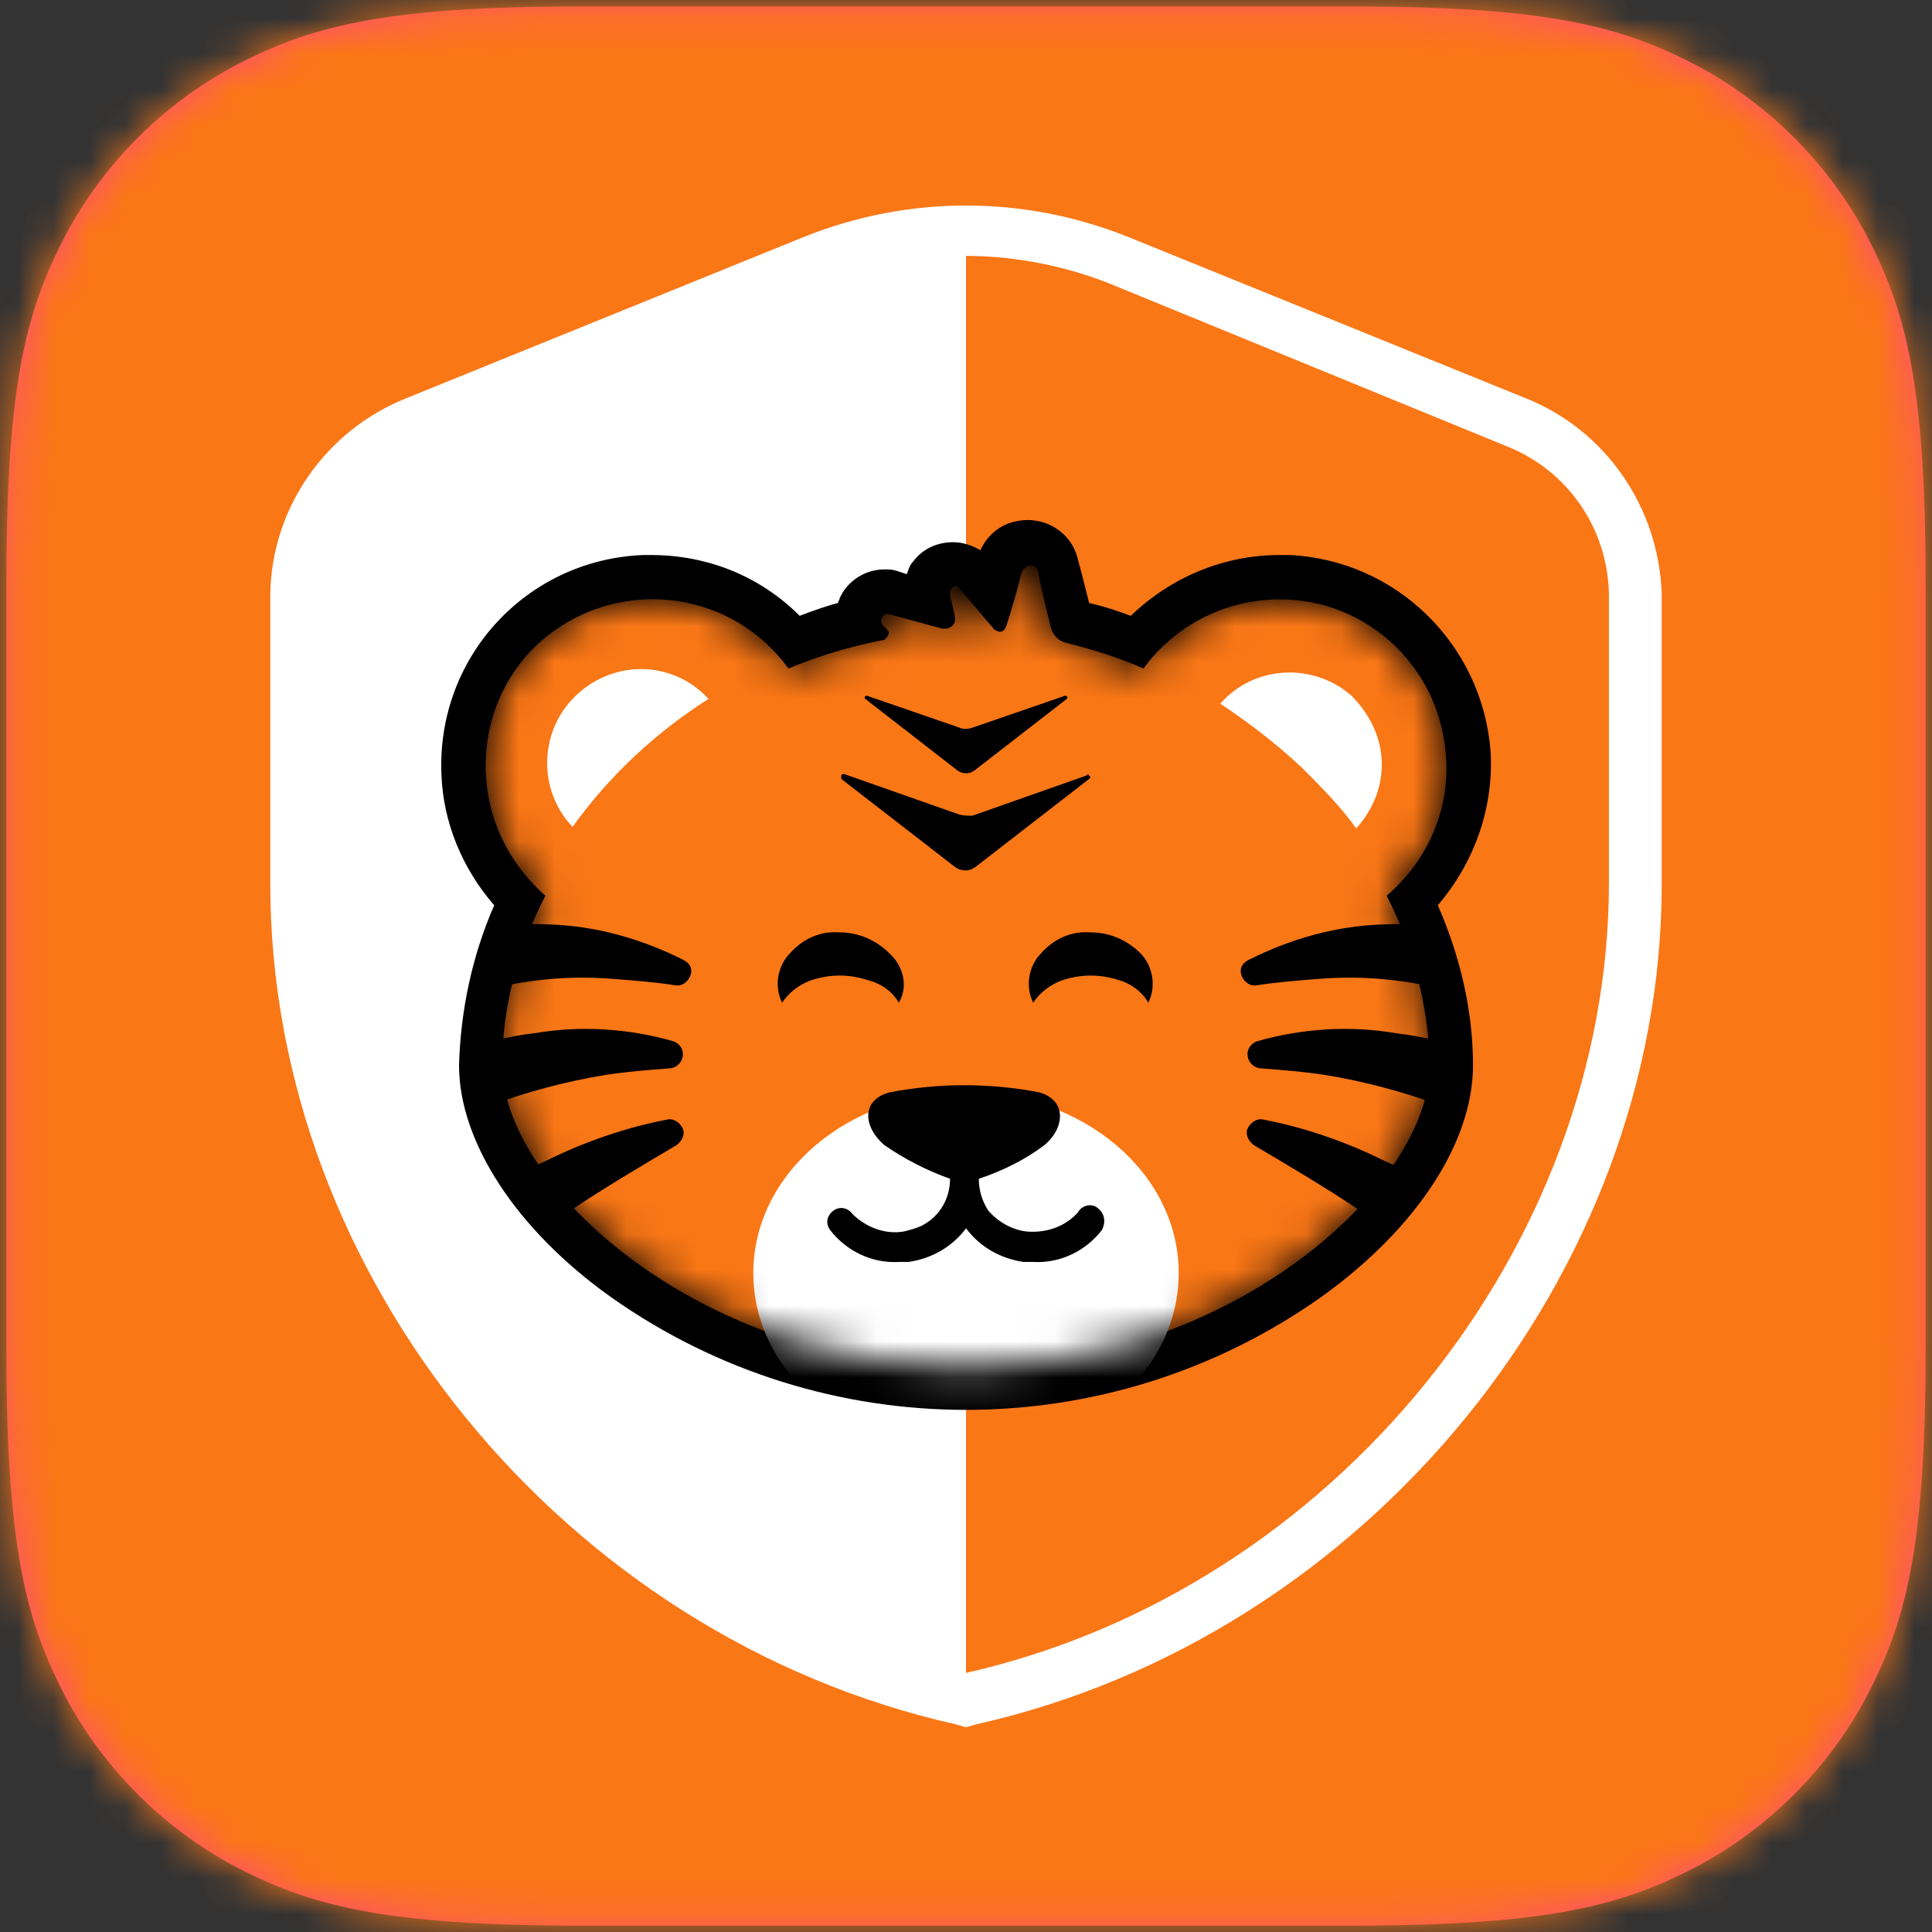 <svg width="54" height="54" viewBox="0 0 54 54" fill="none" xmlns="http://www.w3.org/2000/svg">
<rect x="0" y="0" width="54" height="54" fill="#333333" stroke="none"/>
<g clip-path="url(#clip0_1063_18038)">
<path fill-rule="evenodd" clip-rule="evenodd" d="M16.227 0.18H37.773C43.361 0.18 45.372 0.761 47.429 1.834C49.44 2.907 51.094 4.56 52.167 6.572C53.24 8.628 53.821 10.64 53.821 16.228V37.774C53.821 43.362 53.24 45.373 52.167 47.43C51.094 49.441 49.44 51.095 47.429 52.168C45.372 53.241 43.361 53.822 37.773 53.822H16.227C10.639 53.822 8.627 53.241 6.571 52.168C4.56 51.095 2.906 49.441 1.833 47.43C0.76 45.373 0.179 43.362 0.179 37.774V16.228C0.179 10.64 0.76 8.628 1.833 6.572C2.906 4.56 4.56 2.907 6.571 1.834C8.627 0.761 10.639 0.18 16.227 0.18Z" fill="#FF4D77"/>
<mask id="mask0_1063_18038" style="mask-type:luminance" maskUnits="userSpaceOnUse" x="0" y="0" width="54" height="54">
<path d="M16.227 0.18H37.773C43.361 0.18 45.372 0.761 47.429 1.834C49.44 2.907 51.094 4.56 52.167 6.572C53.24 8.628 53.821 10.64 53.821 16.228V37.774C53.821 43.362 53.24 45.373 52.167 47.43C51.094 49.441 49.44 51.095 47.429 52.168C45.372 53.241 43.361 53.822 37.773 53.822H16.227C10.639 53.822 8.627 53.241 6.571 52.168C4.56 51.095 2.906 49.441 1.833 47.43C0.76 45.373 0.179 43.362 0.179 37.774V16.228C0.179 10.64 0.76 8.628 1.833 6.572C2.906 4.56 4.56 2.907 6.571 1.834C8.627 0.761 10.639 0.18 16.227 0.18Z" fill="white"/>
</mask>
<g mask="url(#mask0_1063_18038)">
<path d="M54 0H0V54H54V0Z" fill="#FA7716"/>
</g>
<path d="M42.646 11.131L31.515 6.616C28.609 5.454 25.391 5.454 22.485 6.616L11.354 11.131C9.119 12.025 7.599 14.171 7.555 16.584V24.72C7.555 35.672 15.78 45.73 26.687 48.189L27 48.278L27.313 48.189C38.22 45.73 46.445 35.627 46.445 24.72V16.584C46.356 14.171 44.881 12.025 42.646 11.131Z" fill="white"/>
<path d="M44.97 16.584V24.675C44.97 34.868 37.282 44.434 27 46.758V7.152C28.341 7.152 29.727 7.421 30.979 7.912L42.109 12.472C43.808 13.142 44.925 14.752 44.97 16.584Z" fill="#FA7716"/>
<path d="M41.663 21.011C41.439 18.016 39.025 15.647 36.03 15.513H35.762C34.197 15.513 32.722 16.139 31.605 17.212C31.247 17.078 30.845 16.944 30.442 16.854C30.353 16.497 30.219 15.96 30.13 15.647C29.951 14.842 29.146 14.396 28.386 14.574C27.939 14.664 27.581 14.977 27.403 15.379C27.179 15.245 26.911 15.155 26.643 15.155C26.196 15.155 25.794 15.334 25.525 15.692C25.436 15.781 25.391 15.915 25.346 16.049L25.078 15.96C24.944 15.915 24.855 15.915 24.721 15.915C24.184 15.915 23.692 16.228 23.469 16.72C23.469 16.765 23.424 16.809 23.424 16.854C23.067 16.944 22.709 17.078 22.351 17.212C21.234 16.094 19.759 15.513 18.194 15.513H17.971C14.707 15.647 12.204 18.374 12.338 21.637C12.383 22.978 12.919 24.275 13.813 25.303C13.188 26.733 12.875 28.253 12.83 29.773C12.83 31.919 14.439 34.377 17.077 36.255C23.022 40.457 30.979 40.457 36.924 36.255C39.606 34.333 41.171 31.919 41.171 29.773C41.171 28.253 40.813 26.733 40.188 25.303C41.216 24.096 41.752 22.576 41.663 21.011Z" fill="black"/>
<mask id="mask1_1063_18038" style="mask-type:luminance" maskUnits="userSpaceOnUse" x="13" y="15" width="28" height="24">
<path d="M40.411 21.1C40.232 18.552 38.042 16.585 35.449 16.764C34.063 16.854 32.767 17.569 31.962 18.686C31.247 18.373 30.532 18.15 29.817 17.971C29.593 17.926 29.414 17.747 29.37 17.524C29.37 17.524 29.101 16.496 29.012 15.96C28.967 15.825 28.833 15.781 28.699 15.825C28.654 15.87 28.61 15.915 28.565 15.96C28.431 16.496 28.252 17.122 28.118 17.524C28.073 17.613 28.029 17.658 27.939 17.658C27.894 17.658 27.85 17.613 27.805 17.613L26.822 16.451C26.777 16.362 26.643 16.362 26.598 16.451C26.553 16.496 26.553 16.541 26.553 16.63L26.687 17.211C26.732 17.39 26.643 17.524 26.464 17.569C26.419 17.569 26.375 17.569 26.33 17.569L24.855 17.166C24.765 17.122 24.676 17.211 24.631 17.3C24.631 17.345 24.631 17.435 24.676 17.479L24.81 17.613C24.855 17.658 24.855 17.747 24.765 17.837L24.721 17.882C23.782 18.061 22.888 18.329 22.038 18.686C20.519 16.585 17.613 16.138 15.512 17.613C13.411 19.089 12.964 22.039 14.439 24.14C14.663 24.453 14.931 24.766 15.244 25.034C14.484 26.509 14.037 28.118 14.037 29.772C14.037 33.125 19.58 38.221 27 38.221C34.421 38.221 39.964 33.125 39.964 29.772C39.919 28.118 39.517 26.509 38.757 25.034C39.919 24.05 40.545 22.575 40.411 21.1Z" fill="white"/>
</mask>
<g mask="url(#mask1_1063_18038)">
<path d="M40.411 21.1C40.232 18.552 38.042 16.585 35.449 16.764C34.063 16.854 32.767 17.569 31.962 18.686C31.247 18.373 30.532 18.15 29.817 17.971C29.593 17.926 29.414 17.747 29.37 17.524C29.37 17.524 29.101 16.496 29.012 15.96C28.967 15.825 28.833 15.781 28.699 15.825C28.654 15.87 28.61 15.915 28.565 15.96C28.431 16.496 28.252 17.122 28.118 17.524C28.073 17.613 28.029 17.658 27.939 17.658C27.894 17.658 27.85 17.613 27.805 17.613L26.822 16.451C26.777 16.362 26.643 16.362 26.598 16.451C26.553 16.496 26.553 16.541 26.553 16.63L26.687 17.211C26.732 17.39 26.643 17.524 26.464 17.569C26.419 17.569 26.375 17.569 26.33 17.569L24.855 17.166C24.765 17.122 24.676 17.211 24.631 17.3C24.631 17.345 24.631 17.435 24.676 17.479L24.81 17.613C24.855 17.658 24.855 17.747 24.765 17.837L24.721 17.882C23.782 18.061 22.888 18.329 22.038 18.686C20.519 16.585 17.613 16.138 15.512 17.613C13.411 19.089 12.964 22.039 14.439 24.14C14.663 24.453 14.931 24.766 15.244 25.034C14.484 26.509 14.037 28.118 14.037 29.772C14.037 33.125 19.58 38.221 27 38.221C34.421 38.221 39.964 33.125 39.964 29.772C39.919 28.118 39.517 26.509 38.757 25.034C39.919 24.05 40.545 22.575 40.411 21.1Z" fill="#FA7716"/>
<path d="M12.025 27.761C12.338 27.895 12.651 27.895 12.964 27.806L13.768 27.627C14.886 27.359 16.003 27.27 17.121 27.359C17.702 27.404 18.283 27.448 18.864 27.538C19.088 27.582 19.267 27.404 19.311 27.225C19.356 27.046 19.267 26.912 19.088 26.823C17.926 26.241 16.674 25.884 15.378 25.839C14.528 25.794 13.724 25.884 12.919 26.152C12.472 26.241 12.114 26.51 11.801 26.823C11.578 27.046 11.578 27.404 11.801 27.672C11.846 27.672 11.935 27.717 12.025 27.761Z" fill="black"/>
<path d="M11.846 31.249C12.159 31.338 12.472 31.338 12.785 31.204L13.59 30.936C14.663 30.534 15.825 30.221 16.942 30.042C17.524 29.953 18.105 29.908 18.686 29.863C18.909 29.863 19.088 29.684 19.088 29.461C19.088 29.282 18.954 29.148 18.82 29.103C17.568 28.746 16.227 28.656 14.931 28.88C14.126 28.969 13.322 29.193 12.562 29.506C12.159 29.64 11.802 29.908 11.534 30.265C11.31 30.489 11.31 30.891 11.578 31.115C11.668 31.204 11.757 31.249 11.846 31.249Z" fill="black"/>
<path d="M13.008 35.361C13.321 35.406 13.634 35.316 13.902 35.182C14.126 35.048 14.394 34.914 14.618 34.735C15.109 34.422 15.556 34.109 16.003 33.796C16.942 33.17 17.925 32.589 18.909 32.008C19.088 31.874 19.177 31.651 19.043 31.472C18.954 31.338 18.775 31.248 18.641 31.293C17.479 31.516 16.316 31.919 15.243 32.455C14.394 32.813 13.634 33.304 12.964 33.93C12.695 34.154 12.517 34.467 12.517 34.824C12.517 35.093 12.695 35.361 13.008 35.361Z" fill="black"/>
<path d="M41.976 27.761C41.663 27.895 41.35 27.895 41.037 27.806L40.232 27.627C39.115 27.359 37.997 27.27 36.88 27.359C36.298 27.404 35.717 27.448 35.136 27.538C34.913 27.582 34.734 27.404 34.689 27.225C34.644 27.046 34.734 26.912 34.913 26.823C36.075 26.241 37.327 25.884 38.623 25.839C39.472 25.794 40.277 25.884 41.081 26.152C41.529 26.241 41.886 26.51 42.199 26.823C42.423 27.046 42.423 27.404 42.199 27.672C42.11 27.672 42.065 27.717 41.976 27.761Z" fill="black"/>
<path d="M42.11 31.249C41.797 31.338 41.484 31.338 41.171 31.204L40.367 30.936C39.294 30.534 38.131 30.221 37.014 30.042C36.433 29.953 35.852 29.908 35.27 29.863C35.047 29.863 34.868 29.684 34.868 29.461C34.868 29.282 35.002 29.148 35.136 29.103C36.388 28.746 37.729 28.656 39.025 28.88C39.83 28.969 40.635 29.193 41.395 29.506C41.797 29.64 42.155 29.908 42.423 30.265C42.646 30.489 42.646 30.891 42.378 31.115C42.289 31.204 42.199 31.249 42.11 31.249Z" fill="black"/>
<path d="M40.947 35.361C40.634 35.406 40.321 35.316 40.053 35.182C39.829 35.048 39.561 34.914 39.338 34.735C38.891 34.422 38.444 34.109 37.952 33.796C37.013 33.17 36.03 32.589 35.046 32.008C34.867 31.874 34.778 31.651 34.912 31.472C35.002 31.338 35.18 31.248 35.315 31.293C36.477 31.516 37.639 31.919 38.712 32.455C39.561 32.813 40.321 33.304 40.992 33.93C41.26 34.154 41.439 34.467 41.439 34.824C41.483 35.093 41.26 35.361 40.947 35.361Z" fill="black"/>
<path d="M27 40.634C30.284 40.634 32.945 38.372 32.945 35.583C32.945 32.793 30.284 30.531 27 30.531C23.716 30.531 21.055 32.793 21.055 35.583C21.055 38.372 23.716 40.634 27 40.634Z" fill="white"/>
<path d="M30.666 33.752C30.487 33.618 30.219 33.707 30.13 33.886C29.772 34.288 29.236 34.467 28.699 34.422C28.297 34.378 27.895 34.154 27.627 33.841C27.448 33.573 27.358 33.26 27.358 32.947C28.029 32.724 28.655 32.411 29.191 32.008C29.772 31.517 29.817 30.757 29.057 30.533C27.671 30.265 26.241 30.265 24.855 30.533C24.05 30.757 24.14 31.517 24.721 32.008C25.302 32.411 25.928 32.724 26.554 32.947C26.554 33.483 26.285 33.975 25.794 34.243C25.615 34.333 25.436 34.378 25.257 34.422C24.721 34.512 24.184 34.288 23.827 33.931C23.693 33.752 23.469 33.707 23.29 33.841C23.112 33.975 23.067 34.199 23.201 34.378C23.648 34.959 24.363 35.316 25.123 35.272H25.391C26.017 35.182 26.598 34.869 27.001 34.333C27.403 34.869 27.984 35.182 28.61 35.272H28.878C29.638 35.316 30.353 34.959 30.8 34.378C30.934 34.109 30.845 33.886 30.666 33.752Z" fill="black"/>
</g>
<path d="M32.096 28.027C31.918 27.714 31.605 27.491 31.292 27.401C30.755 27.223 30.219 27.223 29.682 27.401C29.325 27.535 29.056 27.759 28.878 28.027C28.654 27.58 28.744 26.999 29.101 26.642C29.459 26.239 29.951 26.016 30.487 26.06C31.023 26.06 31.515 26.284 31.873 26.642C32.23 26.999 32.32 27.58 32.096 28.027Z" fill="black"/>
<path d="M25.122 28.027C24.944 27.714 24.631 27.491 24.273 27.401C24.005 27.312 23.737 27.267 23.468 27.267C23.2 27.267 22.932 27.312 22.664 27.401C22.306 27.535 22.038 27.759 21.859 28.027C21.636 27.58 21.725 26.999 22.083 26.642C22.44 26.239 22.932 26.016 23.468 26.06C24.005 26.06 24.497 26.284 24.854 26.642C25.256 26.999 25.391 27.58 25.122 28.027Z" fill="black"/>
<path d="M19.803 19.535C18.328 20.473 17.032 21.68 16.003 23.111C15.02 22.083 15.065 20.429 16.093 19.445C17.166 18.417 18.82 18.462 19.803 19.535Z" fill="white"/>
<path d="M38.622 21.366C38.622 22.037 38.354 22.663 37.907 23.154C37.46 22.529 36.924 21.992 36.387 21.456C35.672 20.785 34.912 20.204 34.107 19.668C35.046 18.595 36.7 18.505 37.773 19.444C38.265 19.936 38.622 20.606 38.622 21.366Z" fill="white"/>
<path d="M26.777 22.754L23.603 21.637C23.558 21.637 23.514 21.637 23.514 21.681C23.514 21.726 23.514 21.726 23.514 21.771L26.688 24.229C26.866 24.363 27.09 24.363 27.269 24.229L30.442 21.771C30.487 21.726 30.487 21.726 30.442 21.681C30.442 21.637 30.398 21.637 30.353 21.681L27.179 22.799C27.045 22.799 26.911 22.799 26.777 22.754Z" fill="black"/>
<path d="M26.821 20.339L24.228 19.445C24.184 19.445 24.139 19.49 24.184 19.535L26.776 21.546C26.91 21.636 27.089 21.636 27.223 21.546L29.816 19.535C29.861 19.49 29.816 19.445 29.771 19.445L27.179 20.339C27.044 20.384 26.91 20.384 26.821 20.339Z" fill="black"/>
</g>
<defs>
<clipPath id="clip0_1063_18038">
<rect width="54" height="54" fill="white"/>
</clipPath>
</defs>
</svg>
